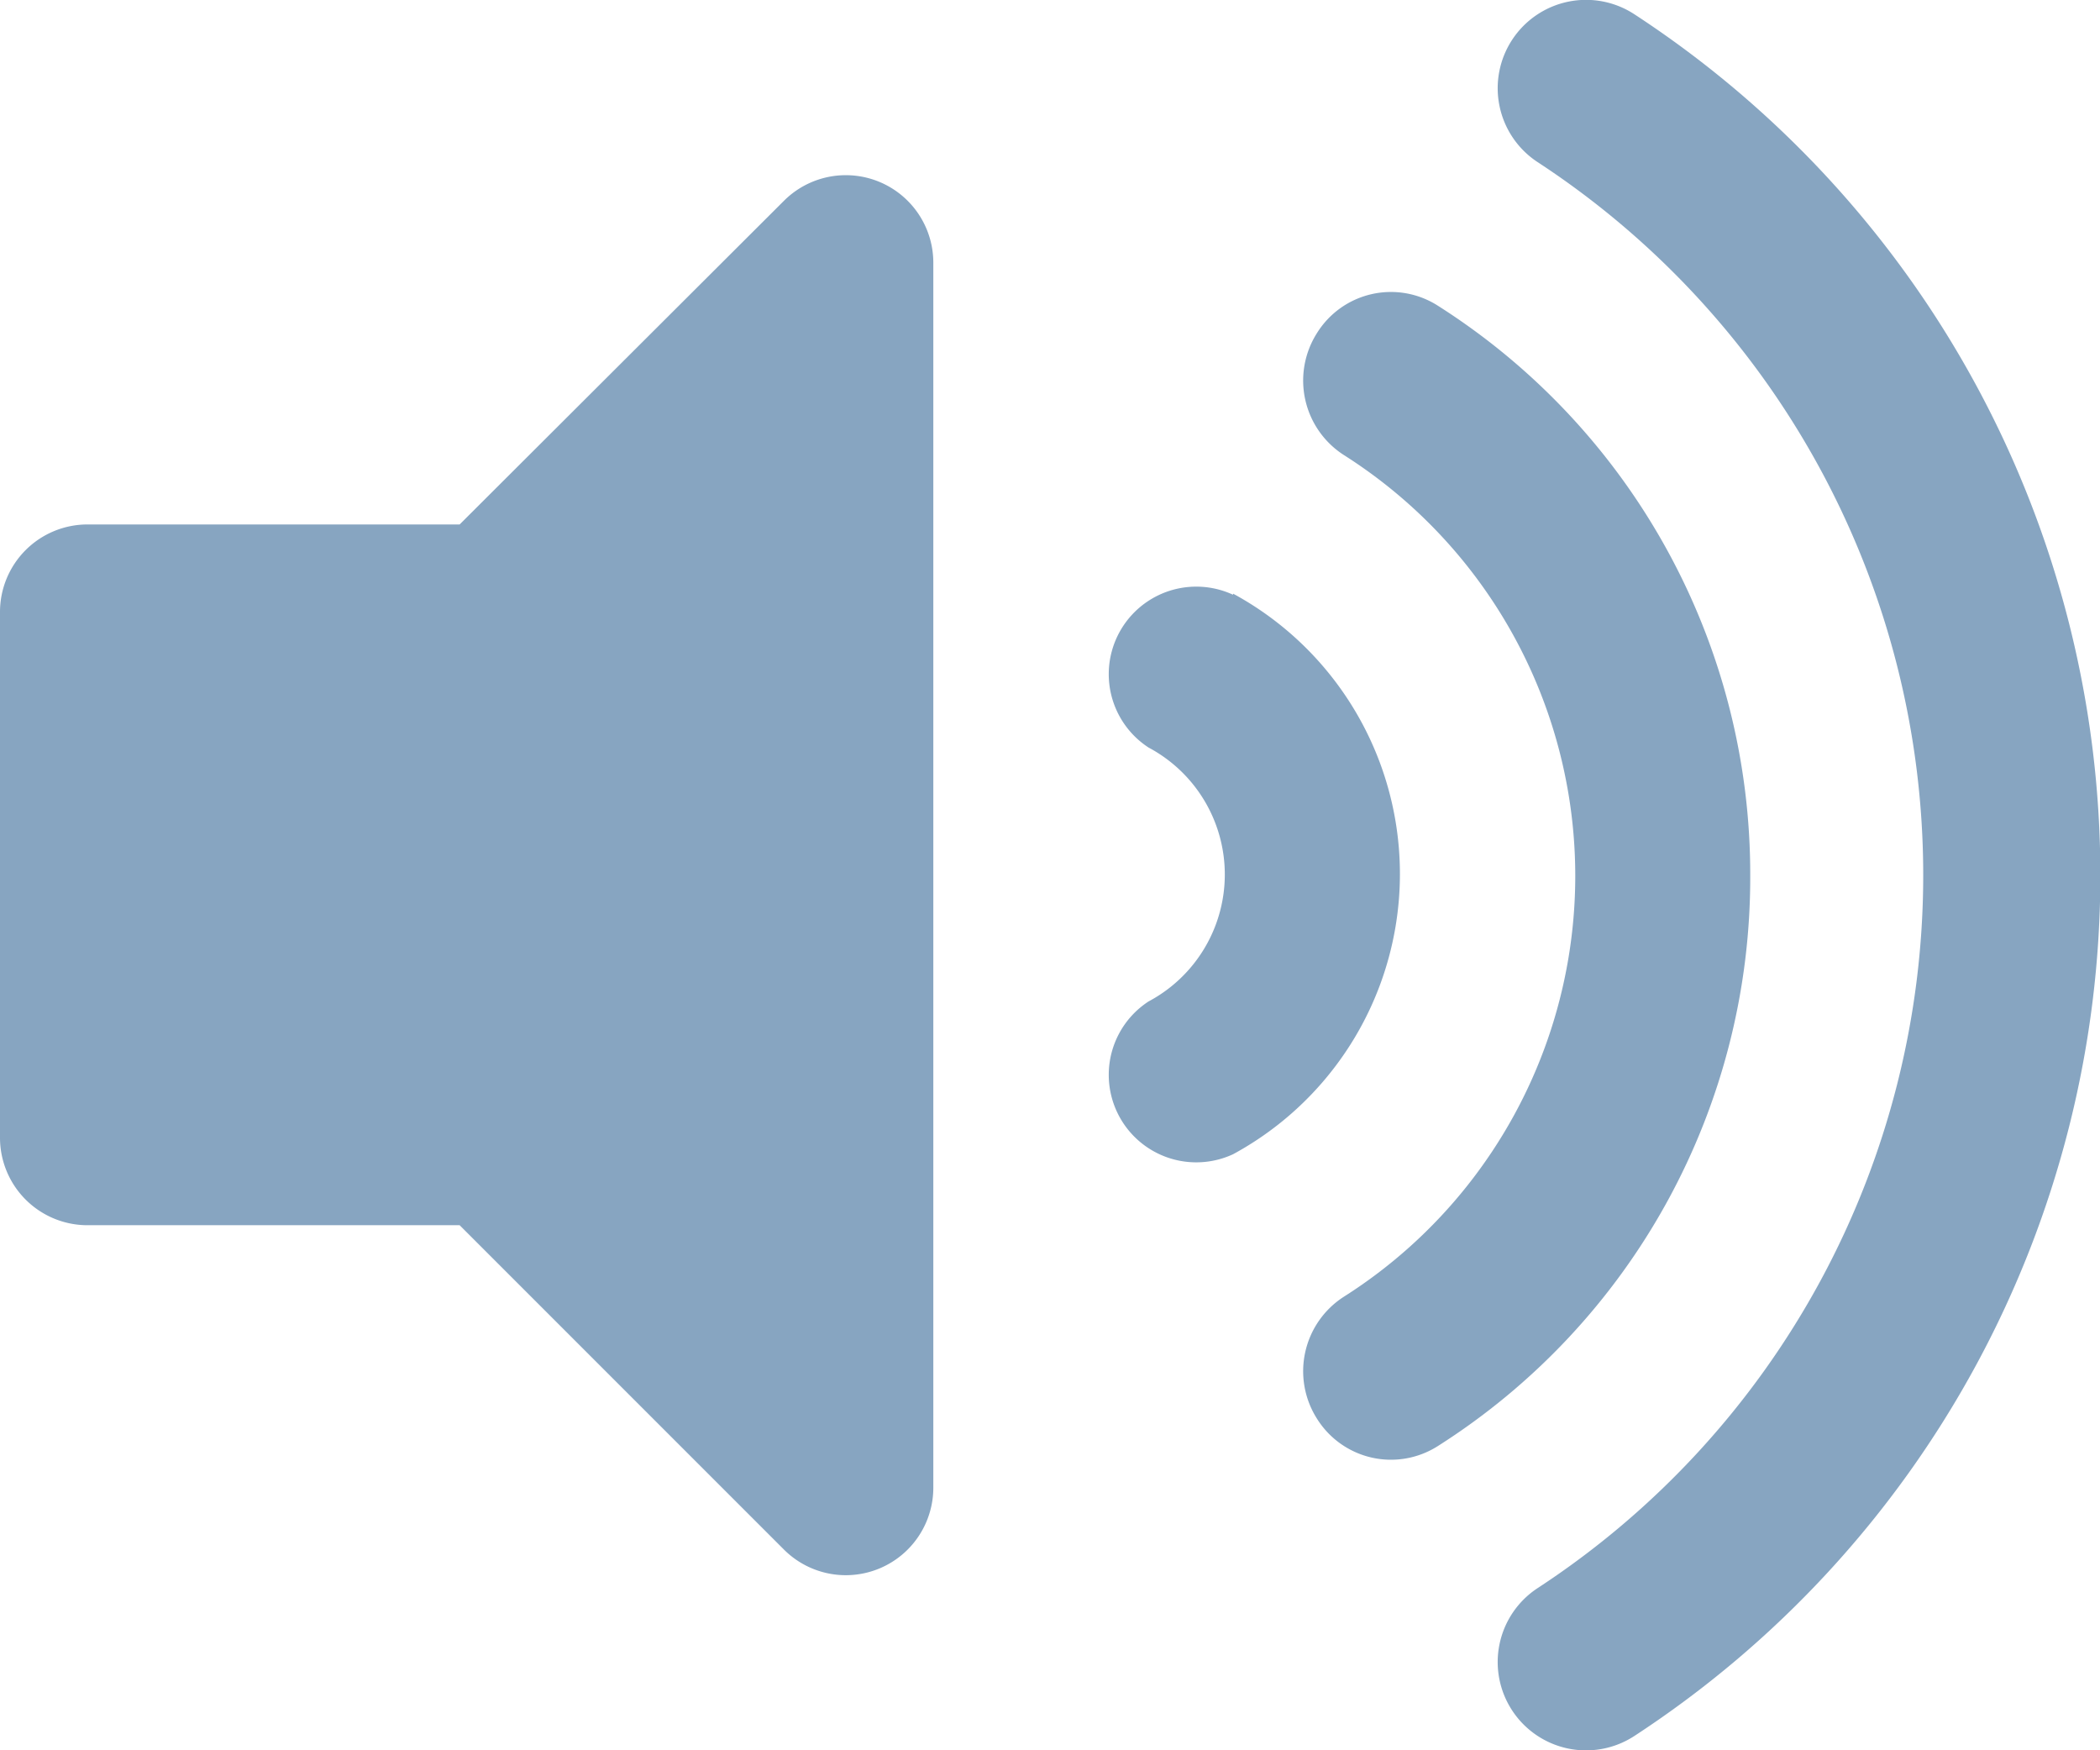 <svg xmlns="http://www.w3.org/2000/svg" width="15.118" height="12.599" viewBox="0 0 15.118 12.599">
  <path id="Icon_awesome-volume-up" data-name="Icon awesome-volume-up" d="M5.644,2.57,3.309,4.9H.63a.63.63,0,0,0-.63.63V9.314a.63.63,0,0,0,.63.63H3.309l2.335,2.335a.63.63,0,0,0,1.075-.445V3.015A.63.63,0,0,0,5.644,2.57Zm6.124-1.341a.635.635,0,0,0-.7,1.062,6.132,6.132,0,0,1,0,10.266.635.635,0,1,0,.7,1.062,7.4,7.4,0,0,0,0-12.39ZM12.6,7.424a4.846,4.846,0,0,0-2.251-4.1.627.627,0,0,0-.869.2.637.637,0,0,0,.194.876,3.587,3.587,0,0,1,0,6.059.637.637,0,0,0-.194.876.628.628,0,0,0,.869.2A4.846,4.846,0,0,0,12.6,7.424ZM8.877,5.406a.63.63,0,0,0-.608,1.1,1.035,1.035,0,0,1,0,1.827.63.63,0,0,0,.608,1.1,2.295,2.295,0,0,0,0-4.035Z" transform="translate(0 -1.125)" fill="#87a5c1"/>
</svg>
